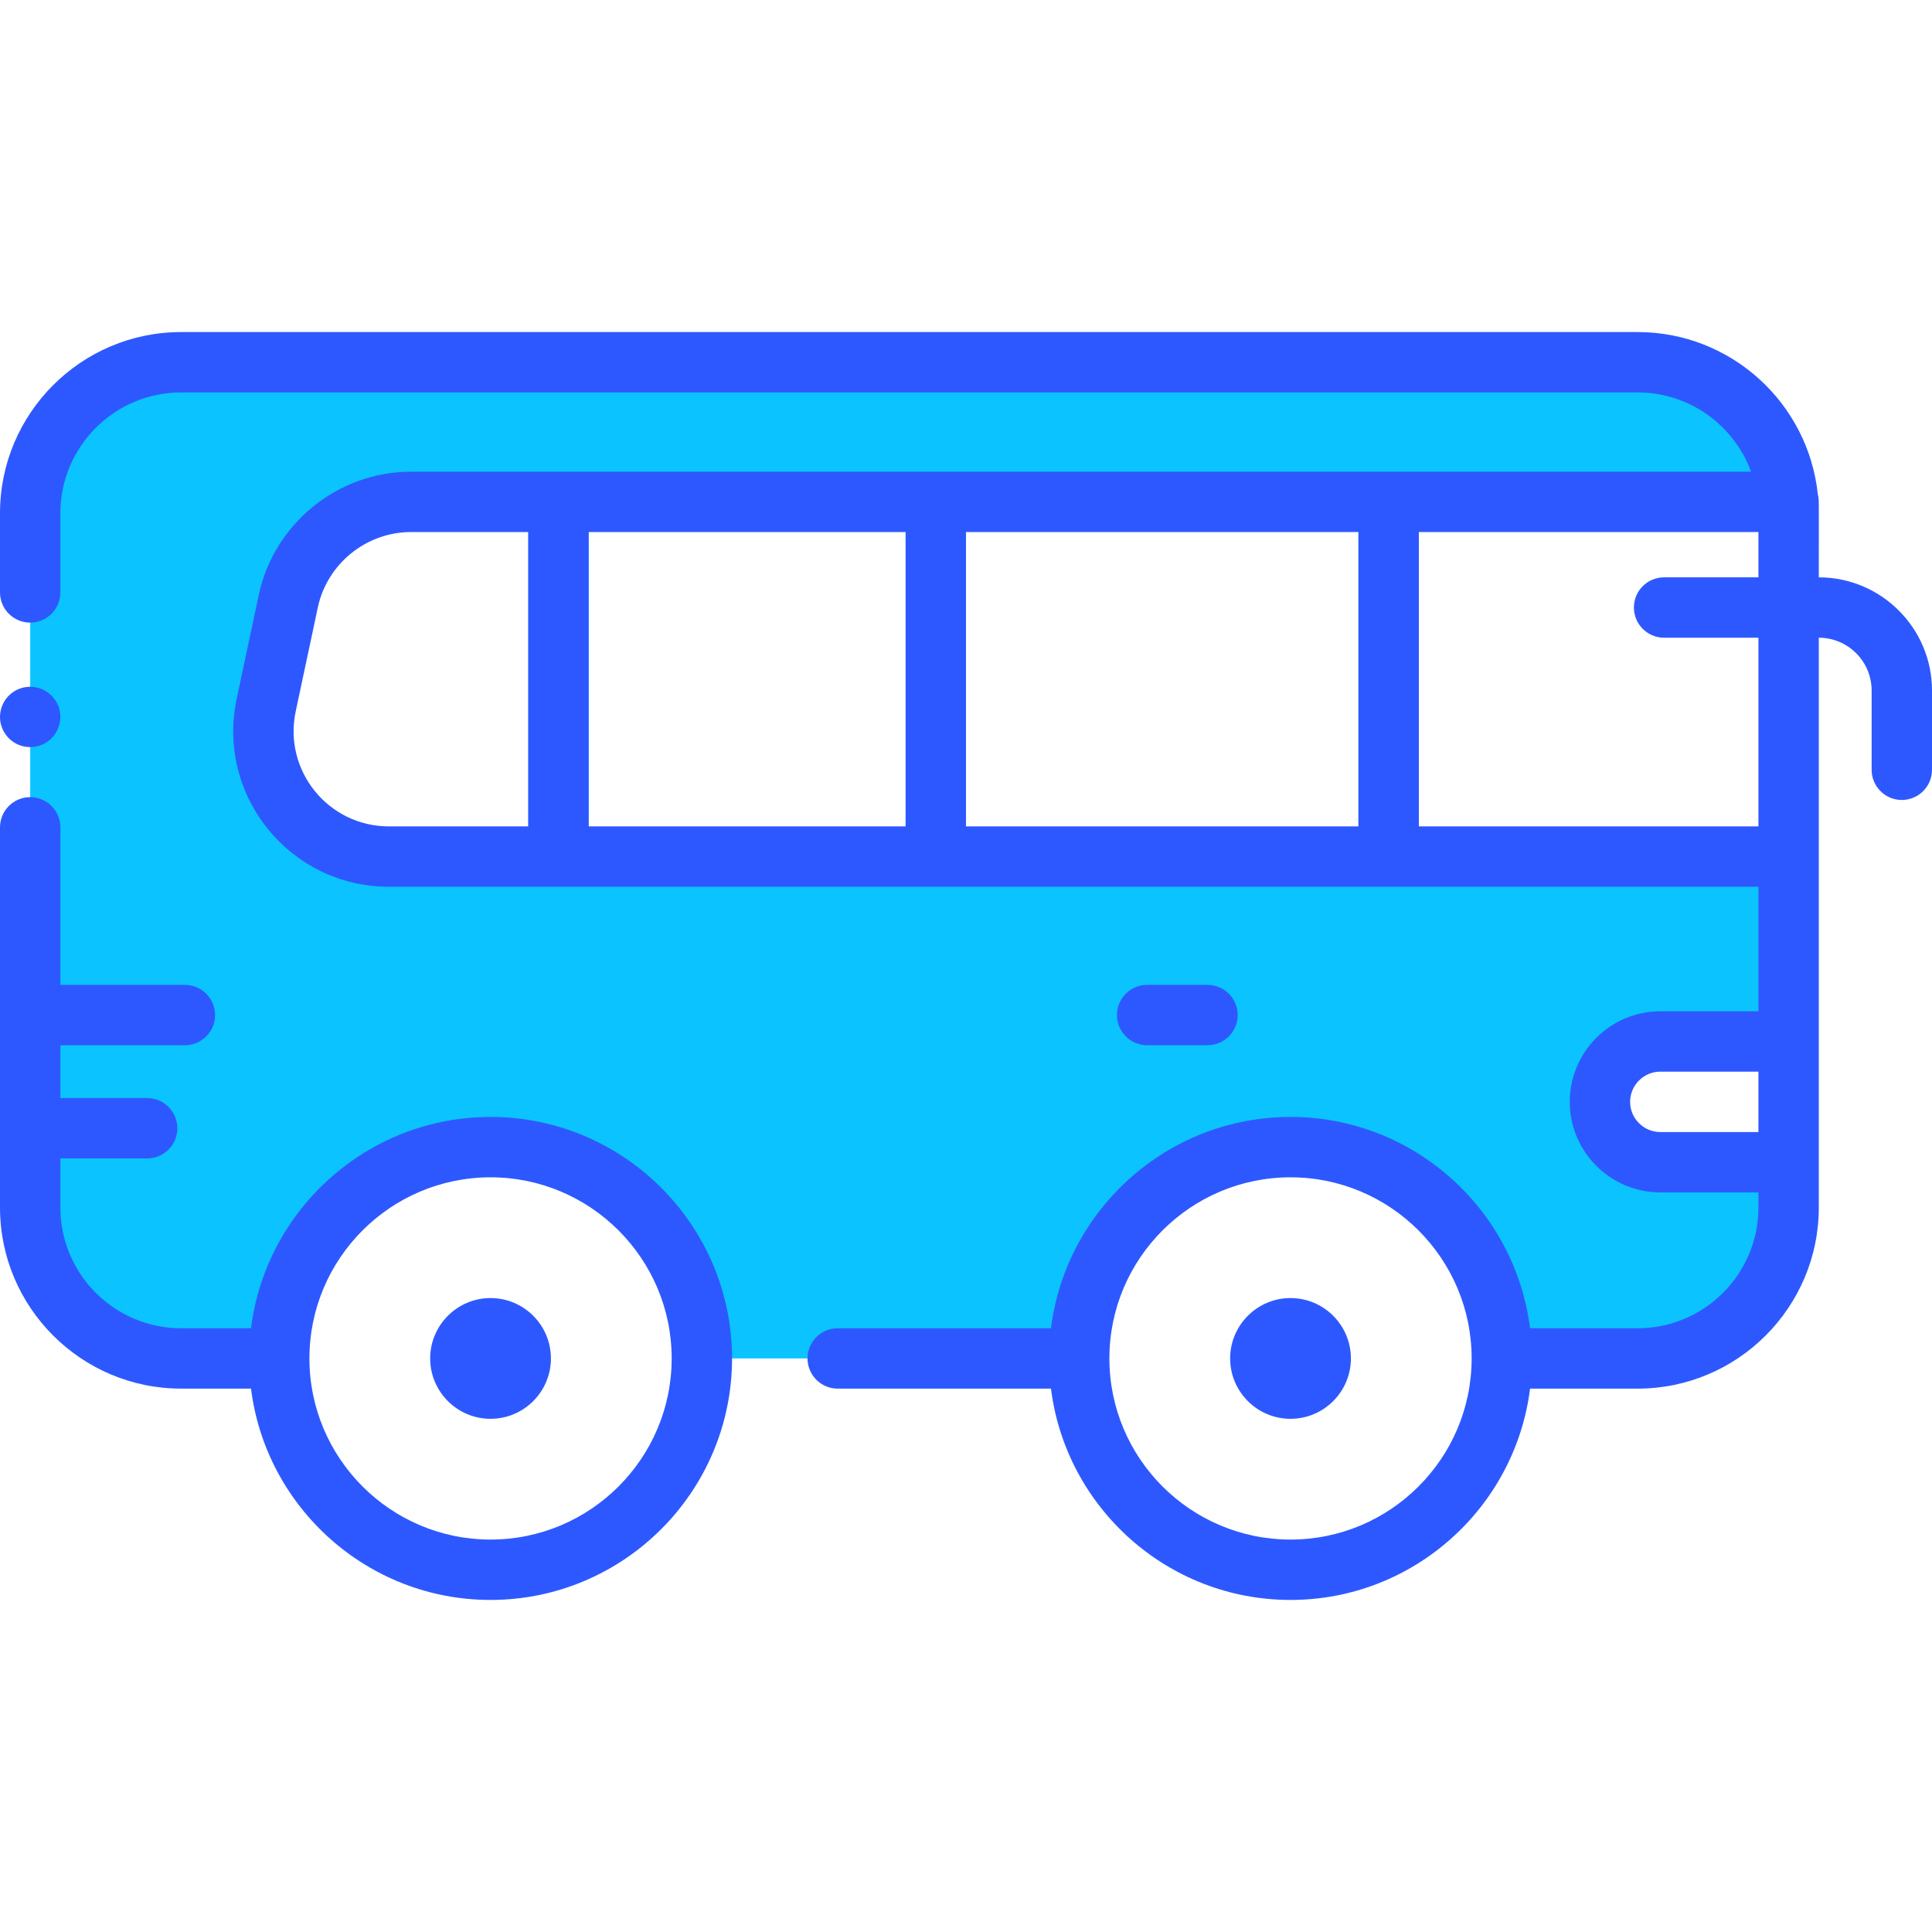 <svg id="Layer_1" enable-background="new 0 0 512 512" height="512" viewBox="0 0 512 512" width="512" xmlns="http://www.w3.org/2000/svg"><path d="m440.004 276h34v-49h-98v-94h97.89c-1.53-20.69-18.81-37-39.89-37h-386c-22.09 0-40 17.91-40 40v184c0 22.09 17.91 40 40 40h26c0-30.92 25.06-56 56-56 30.93 0 56 25.08 56 56h100c0-30.92 25.06-56 56-56 30.93 0 56 25.08 56 56h36c22.09 0 40-17.91 40-40v-12h-34c-8.84 0-16-7.16-16-16 0-8.85 7.16-16 16-16zm-336.95-49c-21.14 0-36.91-19.47-32.51-40.15l5.86-27.53c3.27-15.35 16.82-26.32 32.51-26.32h31.09v94zm52.95 0v-94h84v94zm100 0v-94h104v94z" fill="#0bc4ff"/><g fill="#2e58ff"><path d="m1.35 194.44c2.402 3.643 7.429 4.679 11.09 2.21 3.649-2.405 4.676-7.437 2.21-11.09-2.735-4.154-8.727-4.804-12.31-1.22-2.619 2.619-3.166 6.868-.99 10.1z"/><path d="m130 296c-32.579 0-59.531 24.475-63.482 56h-18.518c-17.645 0-32-14.355-32-32v-13h23c4.418 0 8-3.582 8-8s-3.582-8-8-8h-23v-14h33c4.418 0 8-3.582 8-8s-3.582-8-8-8h-33v-41.75c0-4.418-3.582-8-8-8s-8 3.582-8 8v100.75c0 26.467 21.533 48 48 48h18.518c3.951 31.525 30.903 56 63.482 56 35.29 0 64-28.71 64-64s-28.71-64-64-64zm0 112c-26.467 0-48-21.533-48-48s21.533-48 48-48 48 21.533 48 48-21.533 48-48 48z"/><path d="m130 344c-8.822 0-16 7.178-16 16s7.178 16 16 16 16-7.178 16-16-7.178-16-16-16z"/><path d="m342 344c-8.822 0-16 7.178-16 16s7.178 16 16 16 16-7.178 16-16-7.178-16-16-16z"/><path d="m304 277h16c4.418 0 8-3.582 8-8s-3.582-8-8-8h-16c-4.418 0-8 3.582-8 8s3.582 8 8 8z"/><path d="m482 153c0-21.658.102-20.581-.26-21.99-2.504-24.131-22.958-43.01-47.74-43.01h-386c-26.467 0-48 21.533-48 48v21c0 4.418 3.582 8 8 8s8-3.582 8-8v-21c0-17.645 14.355-32 32-32h386c13.782 0 25.556 8.758 30.052 21h-355.145c-19.344 0-36.306 13.732-40.331 32.653l-5.858 27.532c-5.464 25.679 14.131 49.815 40.331 49.815h362.951v33h-26c-13.234 0-24 10.766-24 24s10.766 24 24 24h26v4c0 17.645-14.355 32-32 32h-28.518c-3.951-31.525-30.903-56-63.482-56s-59.531 24.475-63.482 56h-56.518c-4.418 0-8 3.582-8 8s3.582 8 8 8h56.518c3.951 31.525 30.903 56 63.482 56s59.531-24.475 63.482-56h28.518c26.467 0 48-21.533 48-48v-151c7.72 0 14 6.28 14 14v21c0 4.418 3.582 8 8 8s8-3.582 8-8v-21c0-16.542-13.458-30-30-30zm-140 255c-26.467 0-48-21.533-48-48s21.533-48 48-48 48 21.533 48 48-21.533 48-48 48zm-86-267h104v78h-104zm-16 78h-84v-78h84zm-161.633-30.485 5.858-27.532c2.464-11.579 12.844-19.983 24.682-19.983h31.093v78h-36.951c-16.065 0-28.018-14.801-24.682-30.485zm361.633 111.485c-4.411 0-8-3.589-8-8s3.589-8 8-8h26v16zm26-81h-90v-78h90v12h-25c-4.418 0-8 3.582-8 8s3.582 8 8 8h25z"/></g></svg>